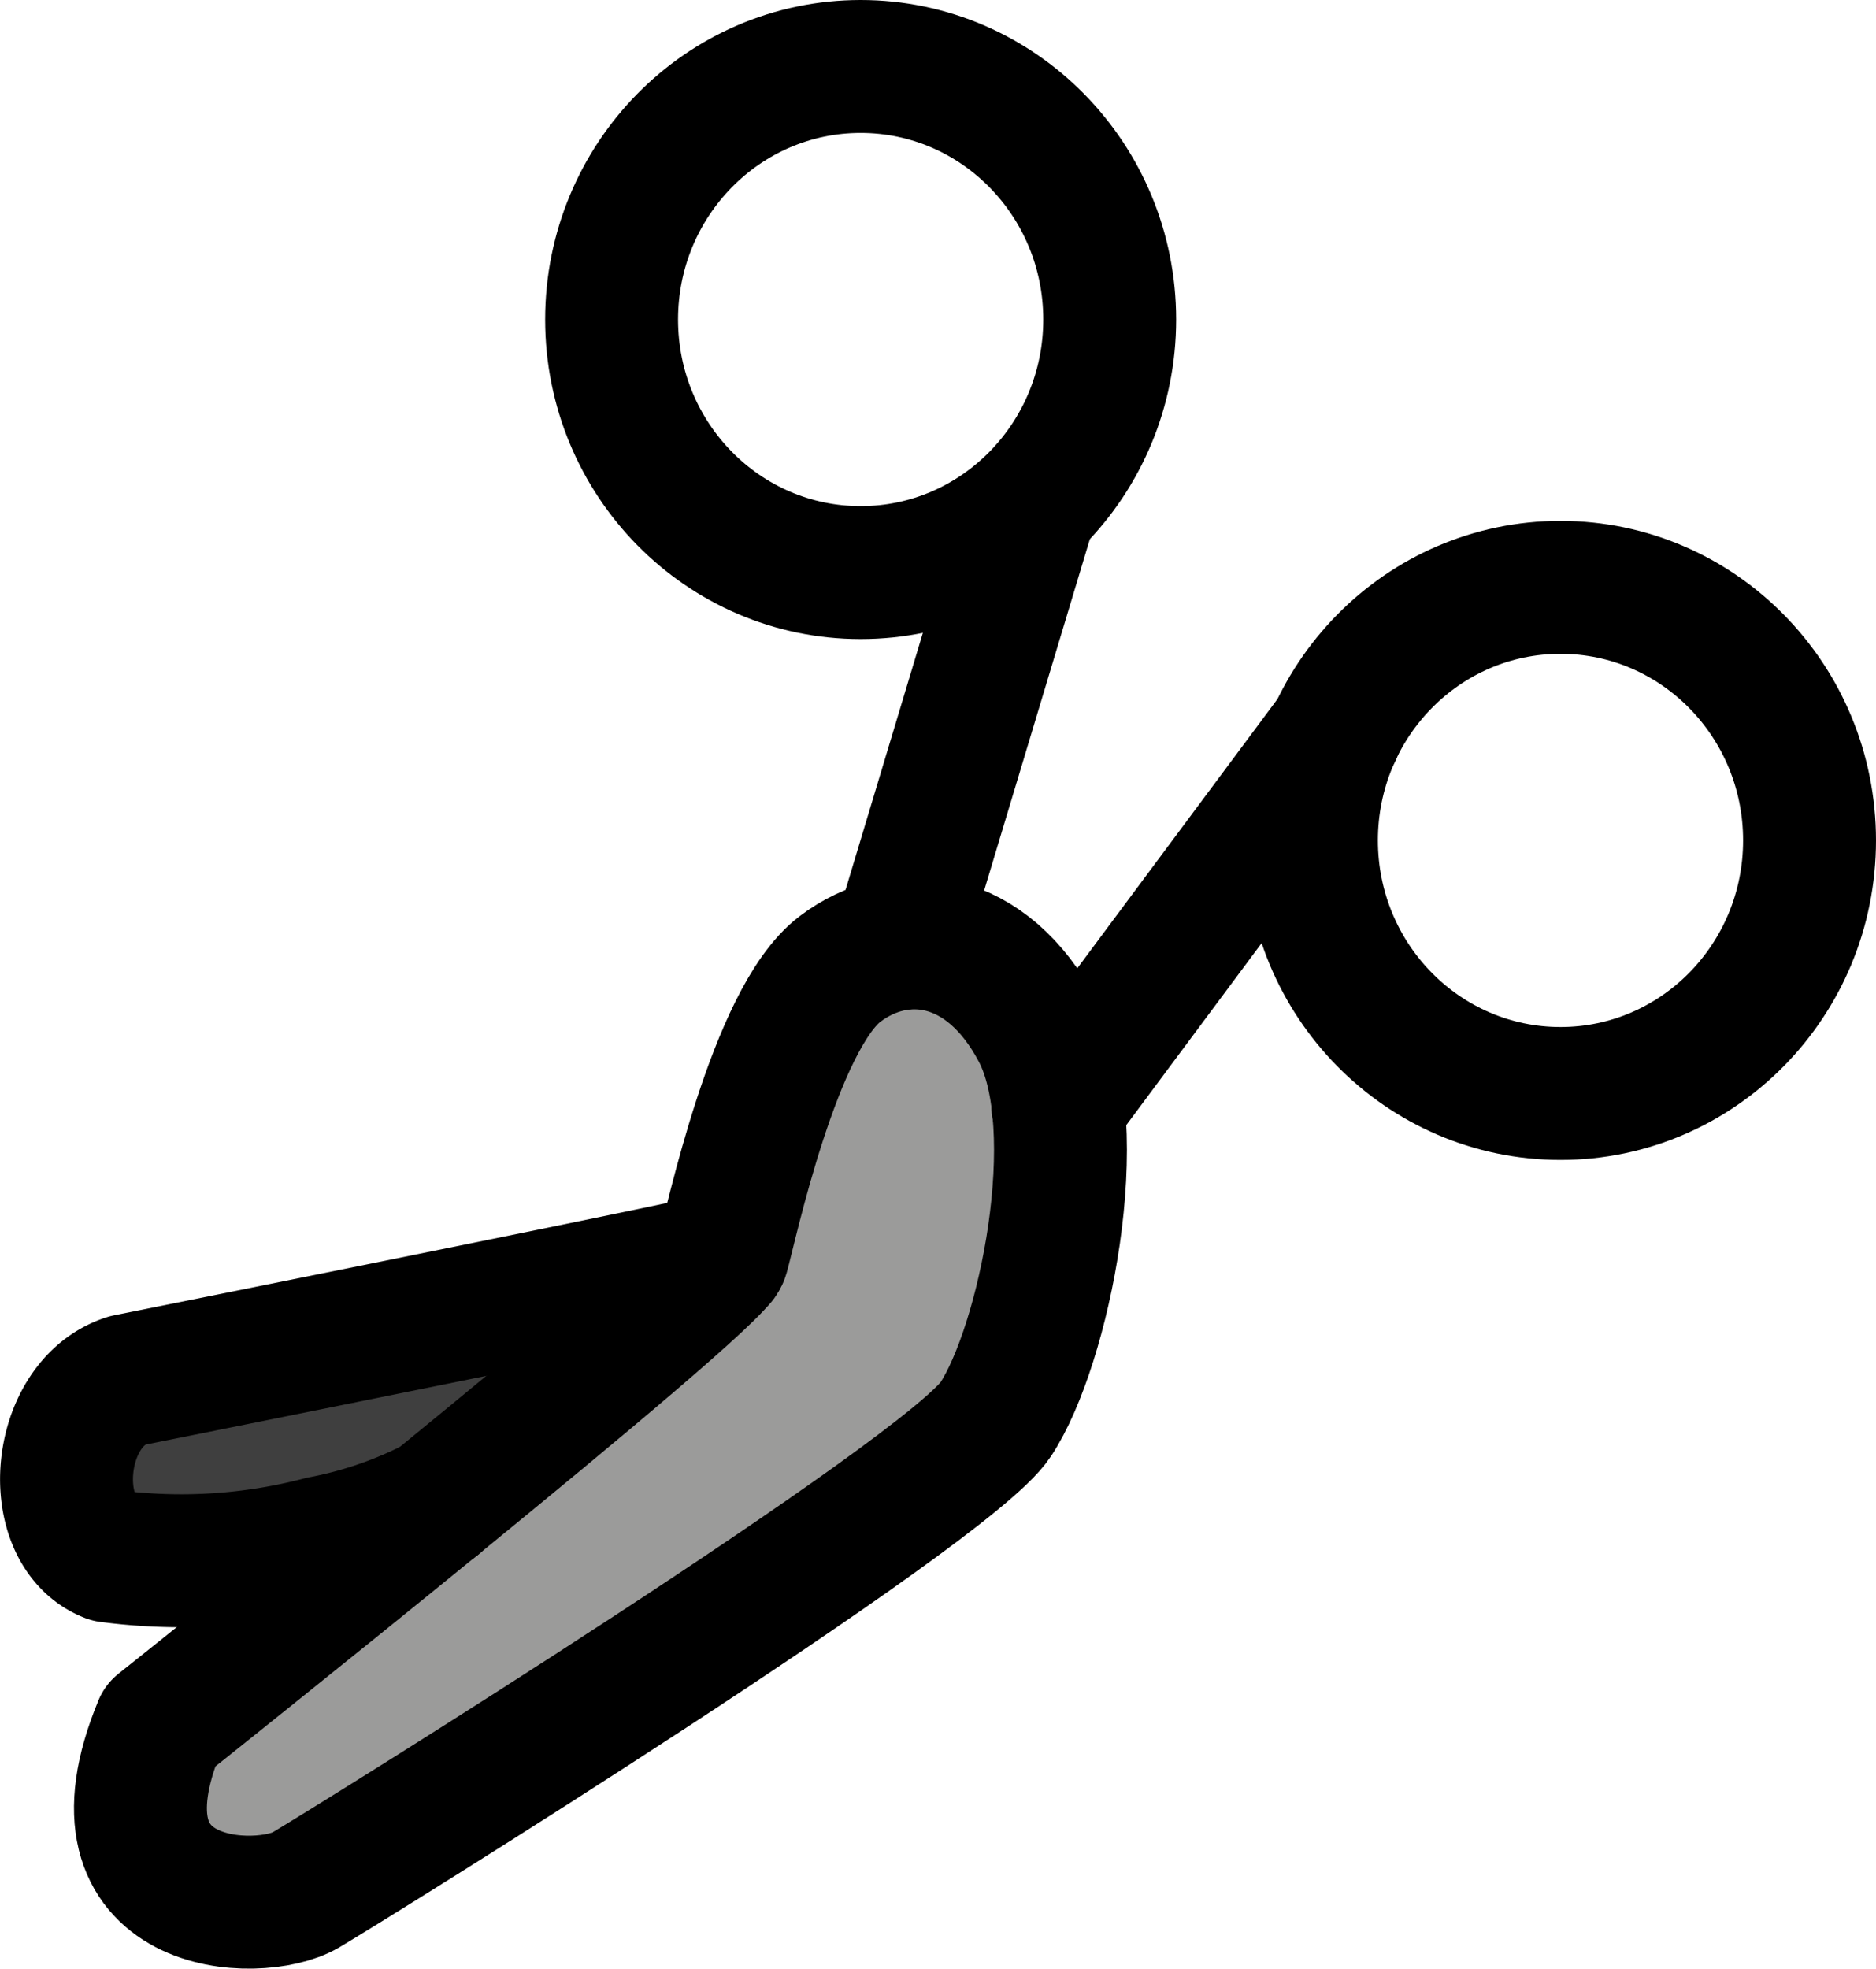 <svg xmlns="http://www.w3.org/2000/svg" xmlns:svg="http://www.w3.org/2000/svg" id="emoji" width="28.232" height="29.616" version="1.1" viewBox="0 0 28.232 29.616"><g id="color" transform="translate(-21.878,-21.151)"><path id="path1" fill="#3f3f3f" d="m 23.788,41.921 c 0,0 8.357,-1.682 8.763,-1.796 0.957,-0.27 1.102,0.542 1.102,0.542 -0.052,0.504 -0.761,0.843 -1.289,1.11 l -3.951,2.002 a 6.547,6.547 0 0 1 -1.696,0.58 8.165,8.165 0 0 1 -3.198,0.199 c -0.967,-0.378 -0.811,-2.295 0.27,-2.636 z"/><path id="path2" fill="#9b9b9a" d="m 24.284,47.112 c 0,0 8.341,-6.635 8.468,-7.077 0.126,-0.442 0.78,-3.555 1.765,-4.305 0.911,-0.694 2.216,-0.528 2.982,0.938 0.766,1.466 0.09,4.73 -0.636,5.835 -0.726,1.105 -9.691,6.673 -10.387,7.082 -0.696,0.409 -3.361,0.337 -2.192,-2.472 z"/></g><g id="line" transform="translate(-21.878,-21.151)"><path id="path3" fill="none" stroke="#000" stroke-linecap="round" stroke-linejoin="round" stroke-width="2" d="m 28.438,43.769 c -0.009,0 -0.018,0.009 -0.026,0.009 a 6.327,6.327 0 0 1 -1.693,0.579 8.313,8.313 0 0 1 -3.201,0.202 c -0.965,-0.377 -0.807,-2.298 0.272,-2.64 0,0 8.359,-1.675 8.762,-1.789 a 1.442,1.442 0 0 1 0.167,-0.035"/><ellipse id="ellipse3" cx="34.83" cy="25.958" fill="none" stroke="#000" stroke-linecap="round" stroke-linejoin="round" stroke-width="2" rx="3.748" ry="3.807"/><ellipse id="ellipse4" cx="45.362" cy="33.794" fill="none" stroke="#000" stroke-linecap="round" stroke-linejoin="round" stroke-width="2" rx="3.748" ry="3.807"/><line id="line4" x1="37.367" x2="35.403" y1="28.823" y2="35.349" fill="none" stroke="#000" stroke-linecap="round" stroke-linejoin="round" stroke-width="2"/><line id="line5" x1="41.972" x2="37.797" y1="32.174" y2="37.787" fill="none" stroke="#000" stroke-linecap="round" stroke-linejoin="round" stroke-width="2"/><path id="path5" fill="none" stroke="#000" stroke-linecap="round" stroke-linejoin="round" stroke-width="2" d="m 24.284,47.112 c 0,0 8.341,-6.635 8.468,-7.077 0.126,-0.442 0.78,-3.555 1.765,-4.305 0.911,-0.694 2.216,-0.528 2.982,0.938 0.766,1.466 0.09,4.73 -0.636,5.835 -0.726,1.105 -9.691,6.673 -10.387,7.082 -0.696,0.409 -3.361,0.337 -2.192,-2.472 z"/></g></svg>